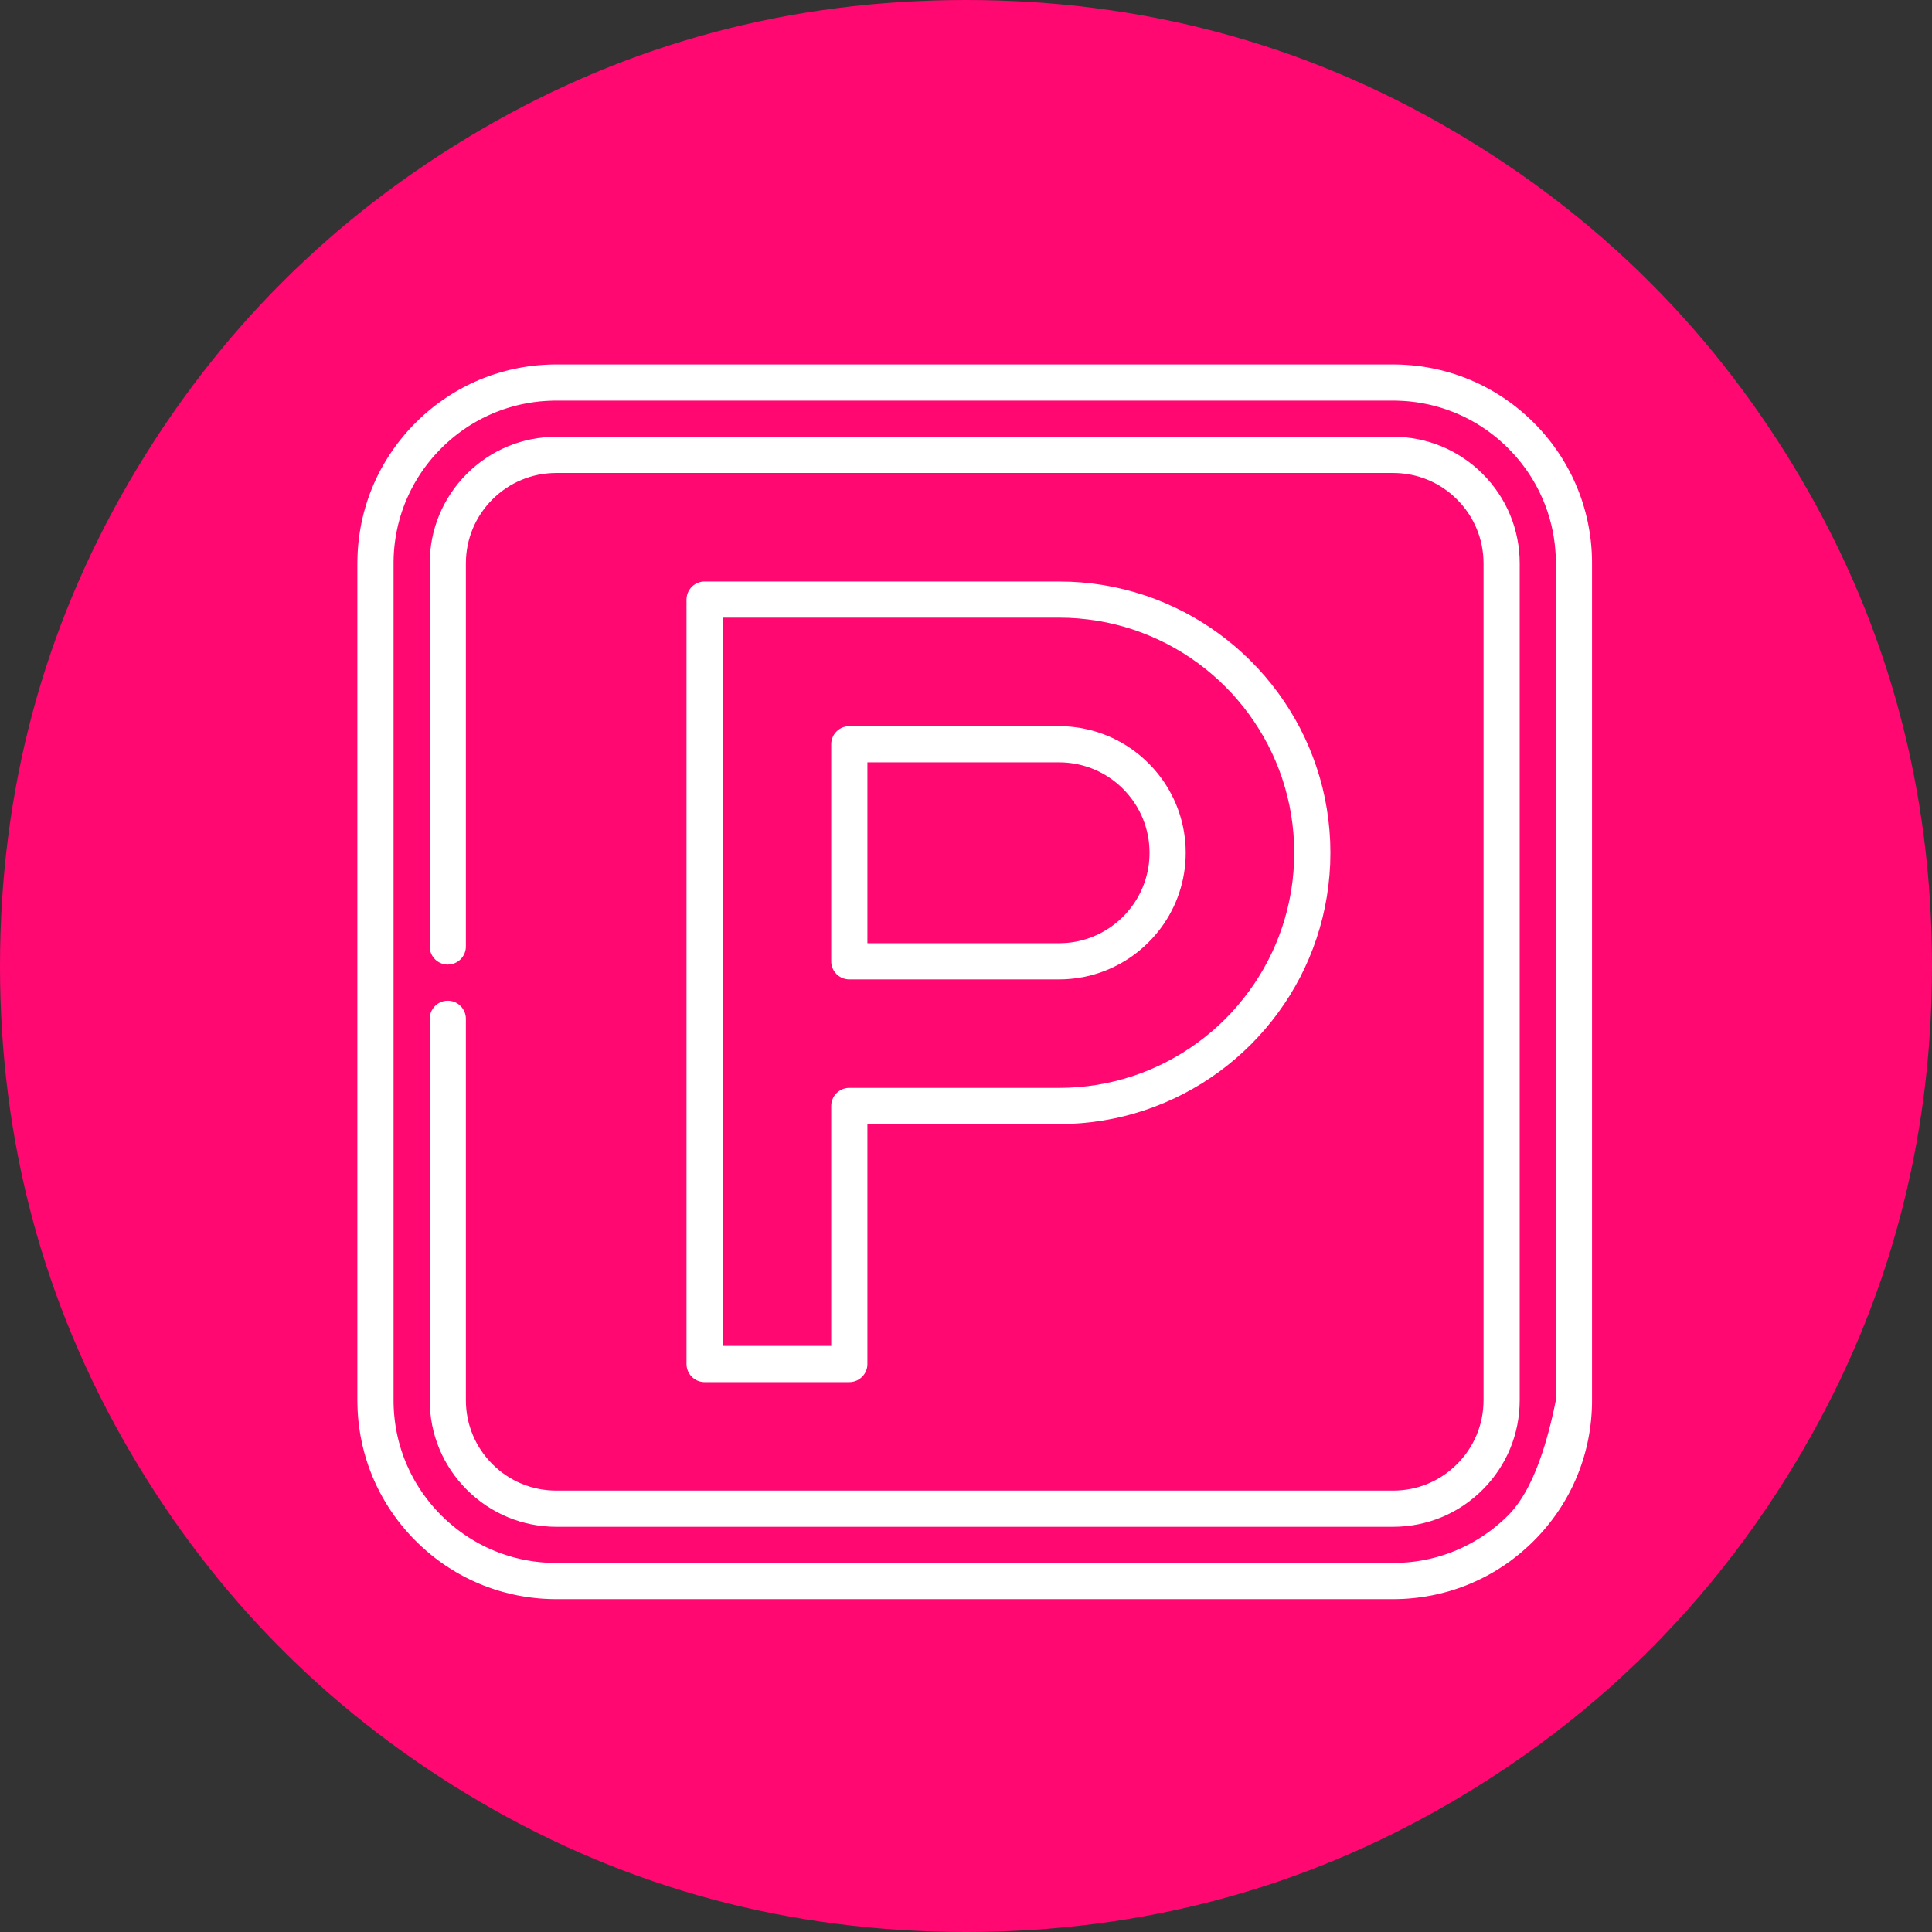 <?xml version="1.0" encoding="UTF-8" standalone="no"?>
<!DOCTYPE svg PUBLIC "-//W3C//DTD SVG 1.1//EN" "http://www.w3.org/Graphics/SVG/1.1/DTD/svg11.dtd">
<svg version="1.1" xmlns="http://www.w3.org/2000/svg" xmlns:xlink="http://www.w3.org/1999/xlink" preserveAspectRatio="xMidYMid meet" viewBox="0 0 640 640" width="512" height="512"><rect x="0" y="0" width="640" height="640" fill="#333333" stroke="none"/><defs><path d="M480.64 42.92C431.6 14.3 378.07 0 320.01 0C261.95 0 208.41 14.3 159.38 42.92C110.35 71.53 71.54 110.34 42.92 159.37C14.3 208.4 0 261.95 0 320C0 378.06 14.31 431.59 42.92 480.63C71.53 529.65 110.35 568.47 159.38 597.08C208.41 625.69 261.95 640 320 640C378.06 640 431.61 625.69 480.63 597.08C529.66 568.48 568.48 529.65 597.09 480.63C625.7 431.6 640 378.05 640 320C640 261.94 625.7 208.4 597.09 159.37C568.48 110.35 529.66 71.53 480.64 42.92Z" id="b6pyRPVDo"></path><path d="M464.11 120.78L465.42 120.85L466.73 120.94L468.03 121.05L469.32 121.19L470.61 121.35L471.89 121.54L473.17 121.76L474.44 122L475.7 122.26L476.96 122.55L478.21 122.86L479.45 123.2L480.68 123.56L481.9 123.94L483.12 124.35L484.33 124.78L485.53 125.24L486.72 125.71L487.89 126.22L489.06 126.74L490.22 127.29L491.37 127.86L492.51 128.46L493.64 129.07L494.75 129.71L495.85 130.37L496.95 131.06L498.03 131.77L499.09 132.5L500.15 133.25L501.19 134.02L502.21 134.81L503.23 135.63L504.23 136.47L505.21 137.33L506.18 138.21L507.14 139.11L508.08 140.03L509.01 140.97L509.91 141.93L510.79 142.9L511.65 143.89L512.49 144.89L513.3 145.9L514.1 146.93L514.87 147.97L515.62 149.02L516.35 150.09L517.06 151.17L517.74 152.26L518.4 153.37L519.04 154.48L519.66 155.61L520.25 156.74L520.83 157.89L521.37 159.05L521.9 160.22L522.4 161.4L522.88 162.59L523.34 163.79L523.77 164.99L524.18 166.21L524.56 167.44L524.92 168.67L525.26 169.91L525.57 171.16L525.86 172.41L526.12 173.68L526.36 174.95L526.57 176.22L526.76 177.51L526.93 178.79L527.07 180.09L527.18 181.39L527.27 182.69L527.33 184L527.37 185.32L527.38 186.63L527.38 463.83L527.37 465.15L527.33 466.46L527.27 467.77L527.18 469.07L527.07 470.37L526.93 471.67L526.76 472.96L526.57 474.24L526.36 475.52L526.12 476.79L525.86 478.05L525.57 479.3L525.26 480.55L524.92 481.79L524.56 483.03L524.18 484.25L523.77 485.47L523.34 486.67L522.88 487.87L522.4 489.06L521.9 490.24L521.37 491.41L520.83 492.57L520.25 493.72L519.66 494.86L519.04 495.98L518.4 497.1L517.74 498.2L517.06 499.29L516.35 500.37L515.62 501.44L514.87 502.49L514.1 503.53L513.3 504.56L512.49 505.57L511.65 506.57L510.79 507.56L509.91 508.53L509 509.49L508.08 510.43L507.14 511.35L506.18 512.25L505.21 513.13L504.23 513.99L503.23 514.83L502.21 515.65L501.19 516.44L500.15 517.22L499.09 517.97L498.03 518.7L496.95 519.4L495.85 520.09L494.75 520.75L493.64 521.39L492.51 522.01L491.37 522.6L490.22 523.17L489.06 523.72L487.9 524.24L486.72 524.75L485.53 525.23L484.33 525.68L483.12 526.11L481.91 526.52L480.68 526.91L479.45 527.27L478.21 527.6L476.96 527.91L475.7 528.2L474.44 528.47L473.17 528.7L471.89 528.92L470.61 529.11L469.32 529.27L468.03 529.41L466.73 529.53L465.42 529.62L464.11 529.68L462.8 529.72L461.48 529.73L184.29 529.73L182.97 529.72L181.66 529.68L180.35 529.62L179.04 529.53L177.74 529.41L176.45 529.27L175.16 529.11L173.88 528.92L172.6 528.7L171.33 528.47L170.07 528.2L168.81 527.91L167.56 527.6L166.32 527.27L165.09 526.91L163.86 526.52L162.65 526.11L161.44 525.68L160.24 525.23L159.05 524.75L157.87 524.24L156.71 523.72L155.55 523.17L154.4 522.6L153.26 522.01L152.13 521.39L151.02 520.75L149.92 520.09L148.82 519.4L147.74 518.7L146.68 517.97L145.62 517.22L144.58 516.44L143.55 515.65L142.54 514.83L141.54 513.99L140.56 513.13L139.58 512.25L138.63 511.35L137.69 510.43L136.76 509.49L135.86 508.53L134.98 507.56L134.12 506.57L133.28 505.57L132.47 504.56L131.67 503.53L130.9 502.49L130.15 501.44L129.42 500.37L128.71 499.29L128.03 498.2L127.37 497.1L126.73 495.98L126.11 494.85L125.52 493.72L124.94 492.57L124.4 491.41L123.87 490.24L123.37 489.06L122.89 487.87L122.43 486.67L122 485.47L121.59 484.25L121.21 483.03L120.85 481.79L120.51 480.55L120.2 479.3L119.91 478.05L119.65 476.78L119.41 475.52L119.2 474.24L119.01 472.96L118.84 471.67L118.7 470.37L118.59 469.07L118.5 467.77L118.44 466.46L118.4 465.15L118.38 463.83L118.38 186.63L118.4 185.32L118.44 184L118.5 182.69L118.59 181.39L118.7 180.09L118.84 178.79L119.01 177.51L119.2 176.22L119.41 174.95L119.65 173.68L119.91 172.41L120.2 171.16L120.51 169.91L120.85 168.67L121.21 167.44L121.59 166.21L122 164.99L122.43 163.79L122.89 162.59L123.37 161.4L123.87 160.22L124.4 159.05L124.94 157.89L125.52 156.74L126.11 155.61L126.73 154.48L127.37 153.36L128.03 152.26L128.71 151.17L129.42 150.09L130.15 149.02L130.9 147.97L131.67 146.93L132.47 145.9L133.28 144.89L134.12 143.89L134.98 142.9L135.86 141.93L136.76 140.97L137.69 140.03L138.63 139.11L139.58 138.21L140.56 137.33L141.54 136.47L142.54 135.63L143.55 134.81L144.58 134.02L145.62 133.25L146.68 132.5L147.74 131.77L148.82 131.06L149.91 130.37L151.02 129.71L152.13 129.07L153.26 128.46L154.4 127.86L155.55 127.29L156.7 126.74L157.87 126.22L159.05 125.71L160.24 125.24L161.44 124.78L162.65 124.35L163.86 123.94L165.09 123.56L166.32 123.2L167.56 122.86L168.81 122.55L170.07 122.26L171.33 122L172.6 121.76L173.88 121.54L175.16 121.35L176.45 121.19L177.74 121.05L179.04 120.94L180.35 120.85L181.66 120.78L182.97 120.74L184.29 120.73L461.48 120.73L462.8 120.74L464.11 120.78ZM183.21 132.72L182.13 132.76L181.06 132.81L180 132.88L178.93 132.97L177.87 133.09L176.82 133.22L175.77 133.38L174.73 133.55L173.69 133.75L172.65 133.96L171.63 134.2L170.6 134.45L169.59 134.73L168.58 135.02L167.58 135.34L166.58 135.67L165.59 136.03L164.61 136.4L163.64 136.79L162.68 137.2L161.72 137.63L160.77 138.08L159.83 138.55L158.9 139.03L157.98 139.54L157.07 140.06L156.16 140.6L155.27 141.16L154.39 141.74L153.52 142.34L152.65 142.95L151.8 143.59L150.96 144.24L150.13 144.9L149.31 145.59L148.51 146.29L147.71 147.01L146.93 147.75L146.16 148.51L145.41 149.28L144.67 150.06L143.95 150.85L143.24 151.66L142.56 152.48L141.89 153.31L141.24 154.15L140.61 155L139.99 155.86L139.4 156.73L138.82 157.62L138.26 158.51L137.72 159.41L137.19 160.33L136.69 161.25L136.2 162.18L135.73 163.12L135.29 164.07L134.86 165.02L134.44 165.99L134.05 166.96L133.68 167.94L133.33 168.93L132.99 169.92L132.68 170.93L132.38 171.93L132.11 172.95L131.85 173.97L131.62 175L131.4 176.03L131.21 177.07L131.03 178.12L130.88 179.16L130.74 180.22L130.63 181.28L130.53 182.34L130.46 183.41L130.41 184.48L130.38 185.56L130.37 186.63L130.37 463.83L130.38 464.91L130.41 465.98L130.46 467.05L130.53 468.12L130.63 469.18L130.74 470.24L130.88 471.3L131.03 472.35L131.21 473.39L131.4 474.43L131.62 475.46L131.85 476.49L132.11 477.51L132.38 478.53L132.68 479.54L132.99 480.54L133.33 481.53L133.68 482.52L134.05 483.5L134.44 484.47L134.86 485.44L135.29 486.39L135.73 487.34L136.2 488.28L136.69 489.21L137.19 490.14L137.72 491.05L138.26 491.95L138.82 492.84L139.4 493.73L139.99 494.6L140.61 495.46L141.24 496.31L141.89 497.15L142.56 497.98L143.24 498.8L143.95 499.61L144.67 500.4L145.41 501.19L146.16 501.96L146.93 502.71L147.71 503.45L148.51 504.17L149.31 504.87L150.13 505.56L150.96 506.23L151.8 506.88L152.65 507.51L153.52 508.12L154.39 508.72L155.27 509.3L156.17 509.86L157.07 510.4L157.98 510.92L158.9 511.43L159.83 511.91L160.77 512.38L161.72 512.83L162.68 513.26L163.64 513.67L164.62 514.06L165.6 514.44L166.58 514.79L167.58 515.12L168.58 515.44L169.59 515.73L170.6 516.01L171.63 516.26L172.65 516.5L173.69 516.71L174.73 516.91L175.77 517.08L176.82 517.24L177.87 517.37L178.93 517.49L180 517.58L181.06 517.65L182.13 517.71L183.21 517.74L184.29 517.75L461.48 517.75L462.56 517.74L463.64 517.71L464.71 517.65L465.77 517.58L466.84 517.49L467.9 517.37L468.95 517.24L470 517.08L471.04 516.91L472.08 516.71L473.12 516.5L474.14 516.26L475.17 516.01L476.18 515.73L477.19 515.44L478.19 515.12L479.19 514.79L480.17 514.44L481.15 514.06L482.13 513.67L483.09 513.26L484.05 512.83L485 512.38L485.94 511.91L486.87 511.43L487.79 510.92L488.7 510.4L489.6 509.86L490.5 509.3L491.38 508.72L492.25 508.12L493.12 507.51L493.97 506.88L494.81 506.23L495.64 505.56L496.46 504.87L497.26 504.17L498.06 503.45L498.84 502.71L499.61 501.96L500.11 501.44L500.62 500.89L501.11 500.33L501.6 499.74L502.08 499.13L502.56 498.5L503.03 497.85L503.5 497.17L503.96 496.47L504.42 495.75L504.86 495.01L505.31 494.25L505.75 493.46L506.18 492.65L506.6 491.82L507.02 490.97L507.44 490.09L507.85 489.19L508.25 488.27L508.65 487.33L509.04 486.37L509.43 485.38L509.81 484.37L510.18 483.34L510.55 482.29L510.92 481.21L511.27 480.12L511.63 479L511.97 477.85L512.31 476.69L512.65 475.5L512.98 474.29L513.3 473.06L513.62 471.81L513.93 470.54L514.23 469.24L514.54 467.92L514.83 466.58L515.12 465.21L515.4 463.83L515.4 186.63L515.39 185.56L515.36 184.48L515.31 183.41L515.23 182.34L515.14 181.28L515.03 180.22L514.89 179.17L514.74 178.12L514.56 177.07L514.37 176.03L514.15 175L513.92 173.97L513.66 172.95L513.39 171.93L513.09 170.93L512.78 169.92L512.44 168.93L512.09 167.94L511.72 166.96L511.32 165.99L510.91 165.02L510.48 164.07L510.04 163.12L509.57 162.18L509.08 161.25L508.58 160.33L508.05 159.41L507.51 158.51L506.95 157.62L506.37 156.73L505.78 155.86L505.16 155L504.53 154.15L503.88 153.31L503.21 152.48L502.53 151.66L501.82 150.85L501.1 150.06L500.36 149.28L499.61 148.51L498.84 147.75L498.06 147.01L497.26 146.29L496.46 145.59L495.64 144.9L494.81 144.24L493.97 143.59L493.12 142.95L492.25 142.34L491.38 141.74L490.5 141.16L489.6 140.6L488.7 140.06L487.79 139.54L486.87 139.03L485.94 138.55L485 138.08L484.05 137.63L483.09 137.2L482.13 136.79L481.15 136.4L480.17 136.03L479.19 135.67L478.19 135.34L477.19 135.02L476.18 134.73L475.17 134.45L474.14 134.2L473.12 133.96L472.08 133.75L471.04 133.55L470 133.38L468.95 133.22L467.9 133.09L466.84 132.97L465.77 132.88L464.71 132.81L463.63 132.76L462.56 132.72L461.48 132.71L184.29 132.71L183.21 132.72Z" id="h2JGY5jrb3"></path><path d="M461.48 144.69C433.76 144.69 212.01 144.69 184.29 144.69C173.09 144.69 162.55 149.06 154.63 156.98C146.71 164.9 142.35 175.43 142.35 186.63C142.35 199.32 142.35 300.84 142.35 313.53C142.35 316.84 145.03 319.52 148.34 319.52C151.65 319.52 154.33 316.84 154.33 313.53C154.33 300.84 154.33 199.32 154.33 186.63C154.33 178.63 157.45 171.11 163.1 165.45C168.76 159.79 176.29 156.68 184.29 156.68C212.01 156.68 433.76 156.68 461.48 156.68C469.48 156.68 477.01 159.79 482.66 165.45C488.32 171.11 491.44 178.63 491.44 186.63C491.44 214.35 491.44 436.11 491.44 463.83C491.44 471.83 488.32 479.35 482.66 485.01C477.01 490.67 469.48 493.78 461.48 493.78C433.76 493.78 212.01 493.78 184.29 493.78C176.29 493.78 168.76 490.67 163.11 485.01C157.45 479.35 154.33 471.83 154.33 463.83C154.33 451.19 154.33 350.13 154.33 337.5C154.33 334.19 151.65 331.5 148.34 331.5C145.03 331.5 142.35 334.19 142.35 337.5C142.35 350.13 142.35 451.19 142.35 463.83C142.35 475.03 146.71 485.56 154.63 493.48C162.55 501.4 173.09 505.77 184.29 505.77C212.01 505.77 433.76 505.77 461.48 505.77C472.68 505.77 483.22 501.4 491.14 493.48C499.06 485.56 503.42 475.03 503.42 463.83C503.42 436.11 503.42 214.35 503.42 186.63C503.42 175.43 499.06 164.9 491.14 156.98C483.22 149.06 472.68 144.7 461.48 144.69Z" id="a2u2Fun3Vd"></path><path d="M358.2 192.92L361.82 193.29L365.4 193.8L368.93 194.45L372.41 195.24L375.84 196.16L379.22 197.21L382.53 198.39L385.79 199.7L388.98 201.13L392.11 202.67L395.16 204.33L398.15 206.11L401.05 207.99L403.88 209.99L406.63 212.09L409.3 214.28L411.87 216.58L414.36 218.98L416.75 221.46L419.05 224.04L421.25 226.7L423.35 229.45L425.34 232.28L427.23 235.19L429 238.17L430.67 241.23L432.21 244.35L433.64 247.55L434.94 250.8L436.12 254.12L437.17 257.49L438.1 260.92L438.88 264.4L439.53 267.94L440.04 271.51L440.41 275.13L440.64 278.79L440.71 282.49L440.64 286.19L440.41 289.85L440.04 293.47L439.53 297.05L438.88 300.58L438.1 304.06L437.17 307.49L436.12 310.87L434.94 314.19L433.64 317.44L432.21 320.63L430.67 323.76L429 326.81L427.23 329.8L425.34 332.7L423.35 335.53L421.25 338.28L419.05 340.95L416.75 343.52L414.36 346.01L411.87 348.4L409.3 350.7L406.63 352.9L403.88 355L401.05 356.99L398.15 358.88L395.16 360.65L392.11 362.32L388.98 363.86L385.79 365.29L382.53 366.59L379.22 367.77L375.84 368.82L372.41 369.75L368.93 370.53L365.4 371.18L361.82 371.69L358.2 372.06L354.54 372.29L350.84 372.36L287.34 372.36L287.34 451.85L287.33 452.09L287.32 452.34L287.29 452.58L287.26 452.82L287.22 453.05L287.16 453.28L287.1 453.51L287.03 453.74L286.95 453.96L286.87 454.18L286.77 454.39L286.67 454.6L286.56 454.8L286.44 455L286.31 455.19L286.18 455.38L286.04 455.57L285.89 455.74L285.74 455.92L285.58 456.08L285.42 456.24L285.24 456.39L285.07 456.54L284.88 456.68L284.7 456.81L284.5 456.94L284.3 457.06L284.1 457.17L283.89 457.27L283.68 457.37L283.46 457.45L283.24 457.53L283.01 457.6L282.79 457.66L282.55 457.71L282.32 457.76L282.08 457.79L281.84 457.82L281.59 457.83L281.35 457.84L233.42 457.84L233.17 457.83L232.92 457.82L232.68 457.79L232.44 457.76L232.21 457.71L231.98 457.66L231.75 457.6L231.52 457.53L231.3 457.45L231.08 457.37L230.87 457.27L230.66 457.17L230.46 457.06L230.26 456.94L230.07 456.81L229.88 456.68L229.69 456.54L229.52 456.39L229.34 456.24L229.18 456.08L229.02 455.92L228.87 455.74L228.72 455.57L228.58 455.38L228.45 455.19L228.32 455L228.2 454.8L228.09 454.6L227.99 454.39L227.9 454.18L227.81 453.96L227.73 453.74L227.66 453.51L227.6 453.28L227.55 453.05L227.5 452.82L227.47 452.58L227.44 452.34L227.43 452.09L227.42 451.85L227.42 198.62L227.43 198.37L227.44 198.13L227.47 197.88L227.5 197.64L227.55 197.41L227.6 197.18L227.66 196.95L227.73 196.72L227.81 196.5L227.9 196.28L227.99 196.07L228.09 195.86L228.2 195.66L228.32 195.46L228.45 195.27L228.58 195.08L228.72 194.9L228.87 194.72L229.02 194.55L229.18 194.38L229.34 194.22L229.52 194.07L229.69 193.92L229.88 193.78L230.07 193.65L230.26 193.52L230.46 193.4L230.66 193.29L230.87 193.19L231.08 193.1L231.3 193.01L231.52 192.93L231.75 192.86L231.98 192.8L232.21 192.75L232.44 192.7L232.68 192.67L232.92 192.65L233.17 192.63L233.42 192.63L350.84 192.63L354.54 192.7L358.2 192.92ZM239.41 445.85L275.35 445.85L275.35 366.37L275.36 366.12L275.37 365.88L275.4 365.64L275.43 365.4L275.48 365.16L275.53 364.93L275.59 364.7L275.66 364.48L275.74 364.26L275.83 364.04L275.92 363.83L276.02 363.62L276.13 363.41L276.25 363.21L276.38 363.02L276.51 362.83L276.65 362.65L276.8 362.47L276.95 362.3L277.11 362.13L277.27 361.97L277.45 361.82L277.62 361.67L277.81 361.54L278 361.4L278.19 361.28L278.39 361.16L278.59 361.05L278.8 360.95L279.01 360.85L279.23 360.76L279.45 360.68L279.68 360.61L279.91 360.55L280.14 360.5L280.37 360.46L280.61 360.42L280.85 360.4L281.1 360.38L281.35 360.38L350.84 360.38L354.05 360.31L357.22 360.12L360.36 359.8L363.46 359.36L366.52 358.79L369.54 358.11L372.51 357.31L375.44 356.4L378.31 355.38L381.13 354.25L383.9 353.01L386.61 351.67L389.25 350.23L391.84 348.69L394.36 347.06L396.81 345.33L399.19 343.51L401.5 341.61L403.74 339.62L405.89 337.54L407.97 335.39L409.96 333.15L411.86 330.84L413.68 328.46L415.41 326.01L417.04 323.49L418.58 320.9L420.02 318.26L421.36 315.55L422.6 312.78L423.73 309.96L424.75 307.09L425.66 304.16L426.46 301.19L427.14 298.17L427.71 295.11L428.15 292.01L428.47 288.87L428.66 285.7L428.73 282.49L428.66 279.29L428.47 276.11L428.15 272.98L427.71 269.88L427.14 266.82L426.46 263.8L425.66 260.83L424.75 257.9L423.73 255.03L422.6 252.21L421.36 249.44L420.02 246.73L418.58 244.08L417.04 241.5L415.41 238.98L413.68 236.52L411.86 234.14L409.96 231.83L407.97 229.6L405.89 227.45L403.74 225.37L401.5 223.38L399.19 221.47L396.81 219.65L394.36 217.93L391.84 216.29L389.25 214.75L386.61 213.31L383.9 211.97L381.13 210.74L378.31 209.61L375.44 208.58L372.51 207.67L369.54 206.88L366.52 206.19L363.46 205.63L360.36 205.19L357.22 204.87L354.05 204.67L350.84 204.61L239.41 204.61L239.41 445.85Z" id="aDCuXOs8f"></path><path d="M354.28 240.69L355.97 240.87L357.64 241.1L359.28 241.41L360.91 241.78L362.51 242.21L364.09 242.7L365.63 243.25L367.15 243.86L368.64 244.52L370.1 245.24L371.53 246.02L372.92 246.85L374.28 247.73L375.6 248.66L376.88 249.64L378.12 250.66L379.32 251.74L380.48 252.85L381.6 254.01L382.67 255.22L383.7 256.46L384.68 257.74L385.61 259.06L386.49 260.42L387.32 261.81L388.09 263.24L388.82 264.7L389.48 266.18L390.09 267.7L390.64 269.25L391.13 270.83L391.56 272.43L391.93 274.05L392.23 275.7L392.47 277.37L392.64 279.06L392.75 280.77L392.78 282.49L392.75 284.22L392.64 285.93L392.47 287.62L392.23 289.29L391.93 290.93L391.56 292.56L391.13 294.16L390.64 295.73L390.09 297.28L389.48 298.8L388.82 300.29L388.09 301.75L387.32 303.18L386.49 304.57L385.61 305.93L384.68 307.25L383.7 308.53L382.67 309.77L381.6 310.97L380.48 312.13L379.32 313.25L378.12 314.32L376.88 315.35L375.6 316.33L374.28 317.26L372.92 318.14L371.53 318.97L370.1 319.74L368.64 320.47L367.15 321.13L365.63 321.74L364.09 322.29L362.51 322.78L360.91 323.21L359.28 323.58L357.64 323.88L355.97 324.12L354.28 324.29L352.57 324.4L350.84 324.43L281.35 324.43L281.1 324.43L280.85 324.41L280.61 324.39L280.37 324.35L280.14 324.31L279.91 324.26L279.68 324.2L279.45 324.13L279.23 324.05L279.01 323.96L278.8 323.87L278.59 323.76L278.39 323.65L278.19 323.53L278 323.41L277.81 323.28L277.62 323.14L277.45 322.99L277.27 322.84L277.11 322.68L276.95 322.51L276.8 322.34L276.65 322.16L276.51 321.98L276.38 321.79L276.25 321.6L276.13 321.4L276.02 321.19L275.92 320.99L275.83 320.77L275.74 320.56L275.66 320.33L275.59 320.11L275.53 319.88L275.48 319.65L275.43 319.41L275.4 319.17L275.37 318.93L275.36 318.69L275.35 318.44L275.35 246.55L275.36 246.3L275.37 246.05L275.4 245.81L275.43 245.57L275.48 245.34L275.53 245.11L275.59 244.88L275.66 244.65L275.74 244.43L275.83 244.21L275.92 244L276.02 243.79L276.13 243.59L276.25 243.39L276.38 243.2L276.51 243.01L276.65 242.82L276.8 242.65L276.95 242.48L277.11 242.31L277.27 242.15L277.45 242L277.62 241.85L277.81 241.71L278 241.58L278.19 241.45L278.39 241.33L278.59 241.22L278.8 241.12L279.01 241.03L279.23 240.94L279.45 240.86L279.68 240.79L279.91 240.73L280.14 240.68L280.37 240.63L280.61 240.6L280.85 240.57L281.1 240.56L281.35 240.55L350.84 240.55L352.57 240.59L354.28 240.69ZM287.34 312.45L350.84 312.45L352.08 312.42L353.3 312.35L354.5 312.23L355.7 312.06L356.87 311.84L358.03 311.58L359.18 311.27L360.3 310.92L361.41 310.53L362.49 310.09L363.56 309.62L364.6 309.1L365.62 308.55L366.61 307.95L367.58 307.33L368.52 306.66L369.44 305.96L370.33 305.23L371.19 304.46L372.02 303.67L372.81 302.84L373.58 301.98L374.31 301.09L375.01 300.17L375.68 299.23L376.31 298.26L376.9 297.27L377.45 296.25L377.97 295.21L378.44 294.14L378.88 293.06L379.27 291.95L379.62 290.83L379.93 289.68L380.19 288.52L380.41 287.35L380.58 286.15L380.7 284.95L380.77 283.73L380.8 282.49L380.77 281.26L380.7 280.04L380.58 278.83L380.41 277.64L380.19 276.46L379.93 275.3L379.62 274.16L379.27 273.04L378.88 271.93L378.44 270.84L377.97 269.78L377.45 268.74L376.9 267.72L376.31 266.73L375.68 265.76L375.01 264.81L374.31 263.9L373.58 263.01L372.81 262.15L372.02 261.32L371.19 260.52L370.33 259.76L369.44 259.02L368.52 258.32L367.58 257.66L366.61 257.03L365.62 256.44L364.6 255.89L363.56 255.37L362.49 254.9L361.41 254.46L360.3 254.07L359.18 253.72L358.03 253.41L356.87 253.15L355.7 252.93L354.5 252.76L353.3 252.64L352.08 252.56L350.84 252.54L287.34 252.54L287.34 312.45Z" id="b2I6y88cyR"></path></defs><g><g><g><use xlink:href="#b6pyRPVDo" opacity="1" fill="#ff0871" fill-opacity="1"></use><g><use xlink:href="#b6pyRPVDo" opacity="1" fill-opacity="0" stroke="#000000" stroke-width="1" stroke-opacity="0"></use></g></g><g><use xlink:href="#h2JGY5jrb3" opacity="1" fill="#ffffff" fill-opacity="1"></use><g><use xlink:href="#h2JGY5jrb3" opacity="1" fill-opacity="0" stroke="#000000" stroke-width="1" stroke-opacity="0"></use></g></g><g><use xlink:href="#a2u2Fun3Vd" opacity="1" fill="#ffffff" fill-opacity="1"></use><g><use xlink:href="#a2u2Fun3Vd" opacity="1" fill-opacity="0" stroke="#000000" stroke-width="1" stroke-opacity="0"></use></g></g><g><use xlink:href="#aDCuXOs8f" opacity="1" fill="#ffffff" fill-opacity="1"></use><g><use xlink:href="#aDCuXOs8f" opacity="1" fill-opacity="0" stroke="#000000" stroke-width="1" stroke-opacity="0"></use></g></g><g><use xlink:href="#b2I6y88cyR" opacity="1" fill="#ffffff" fill-opacity="1"></use><g><use xlink:href="#b2I6y88cyR" opacity="1" fill-opacity="0" stroke="#000000" stroke-width="1" stroke-opacity="0"></use></g></g></g></g></svg>
